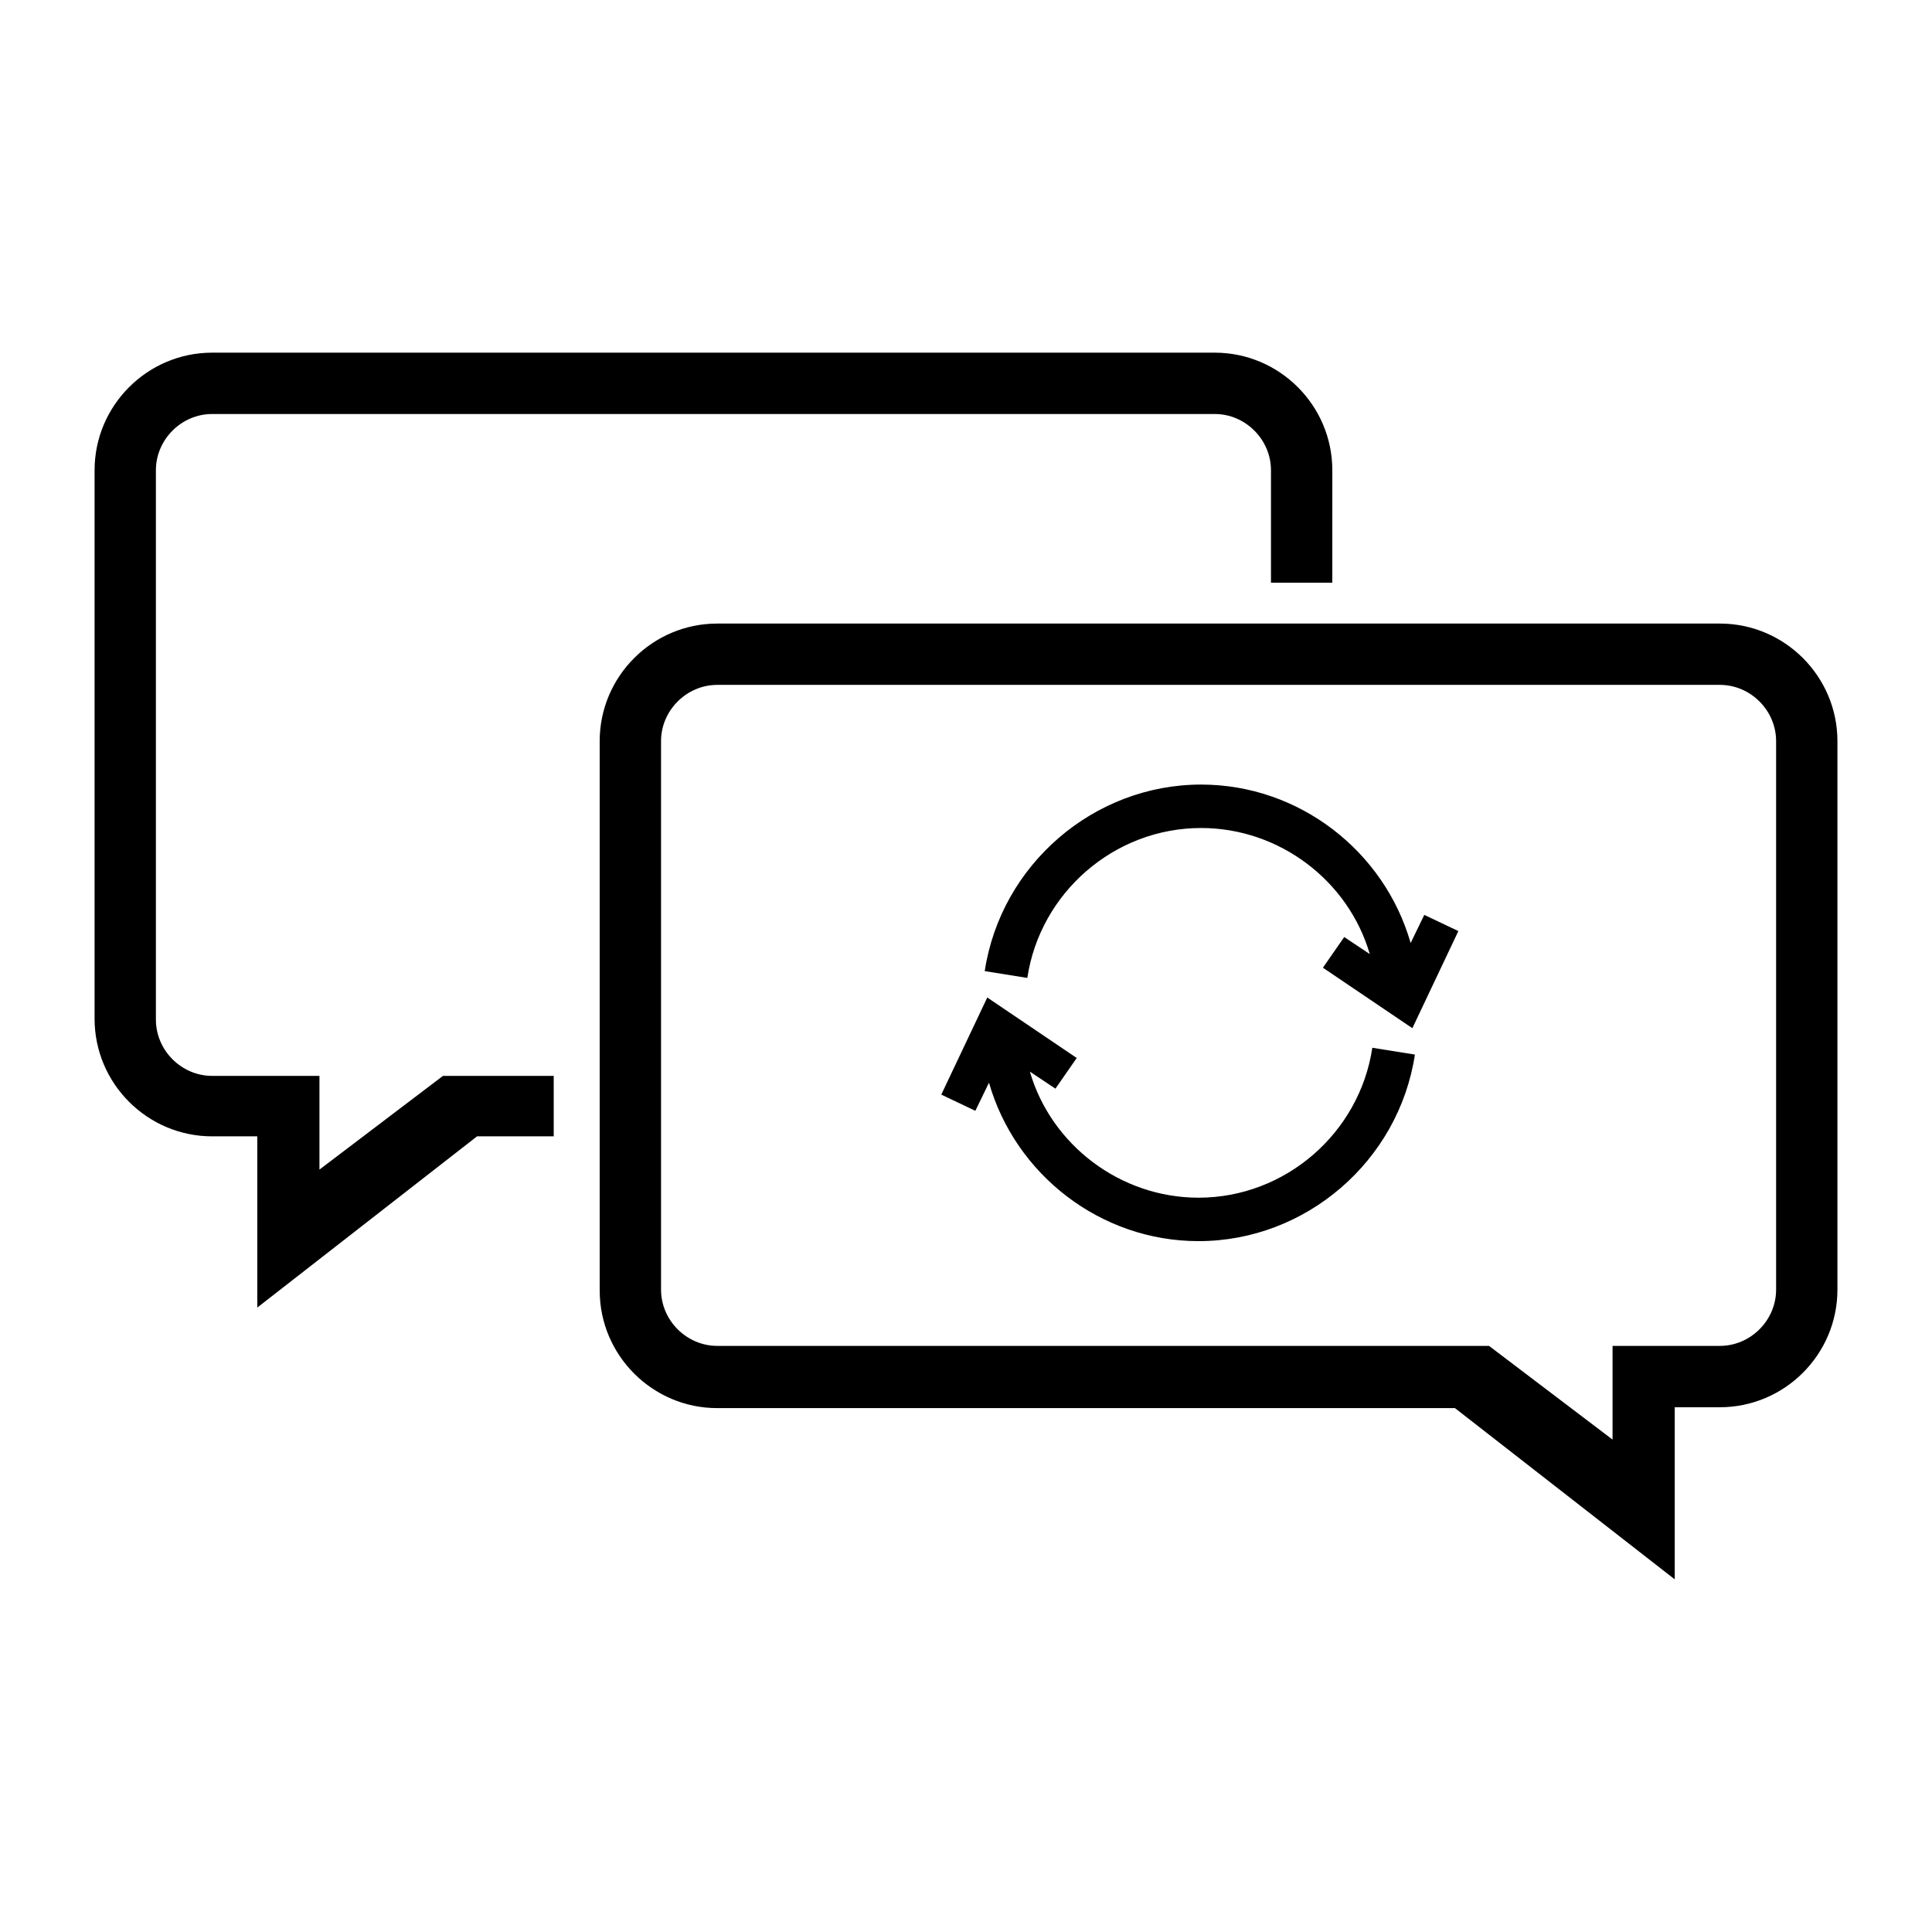 <?xml version="1.0" encoding="UTF-8"?>
<svg width="512pt" height="512pt" version="1.1" viewBox="0 0 512 512" xmlns="http://www.w3.org/2000/svg">
 <g>
  <path d="m443.82 418.54-58.242-45.375h-195.5c-17.156 0-31.152-13.996-31.152-31.152l-0.004-145.61c0-17.156 13.996-31.152 31.152-31.152h265.71c17.156 0 31.152 13.996 31.152 31.152v145.38c0 17.156-13.996 31.152-31.152 31.152h-11.965zm-253.74-237.04c-8.129 0-14.898 6.773-14.898 14.898v145.38c0 8.129 6.773 14.898 14.898 14.898h204.53l32.734 24.832v-24.832h28.445c8.129 0 14.898-6.773 14.898-14.898v-145.38c0-8.129-6.773-14.898-14.898-14.898z"/>
  <path d="m146.74 285.12h-29.348l-32.734 24.832v-24.832h-28.445c-8.129 0-14.898-6.773-14.898-14.898v-145.61c0-8.129 6.773-14.898 14.898-14.898h265.71c8.129 0 14.898 6.773 14.898 14.898v29.801h16.254l0.004-29.801c0-17.156-13.996-31.152-31.152-31.152h-265.71c-17.156 0-31.152 13.996-31.152 31.152v145.38c0 17.156 13.996 31.152 31.152 31.152h11.965v45.375l58.242-45.375h20.32z"/>
  <path d="m363.68 277.67c-3.387 22.574-23.027 39.73-46.055 39.73-20.77 0-39.055-13.996-44.699-33.41l6.773 4.516 5.644-8.129-23.703-16.027-12.191 25.734 9.031 4.289 3.613-7.449c7 24.383 29.574 41.988 55.535 41.988 28.445 0 53.051-21.219 57.34-49.438z"/>
  <path d="m272.25 259.16c3.387-22.574 23.027-39.73 46.055-39.73 20.77 0 39.055 13.996 44.699 33.41l-6.773-4.516-5.644 8.129 23.703 16.027 12.191-25.734-9.031-4.289-3.613 7.449c-7-24.383-29.574-41.988-55.535-41.988-28.445 0-53.051 21.219-57.34 49.438z"/>
 </g>
</svg>
